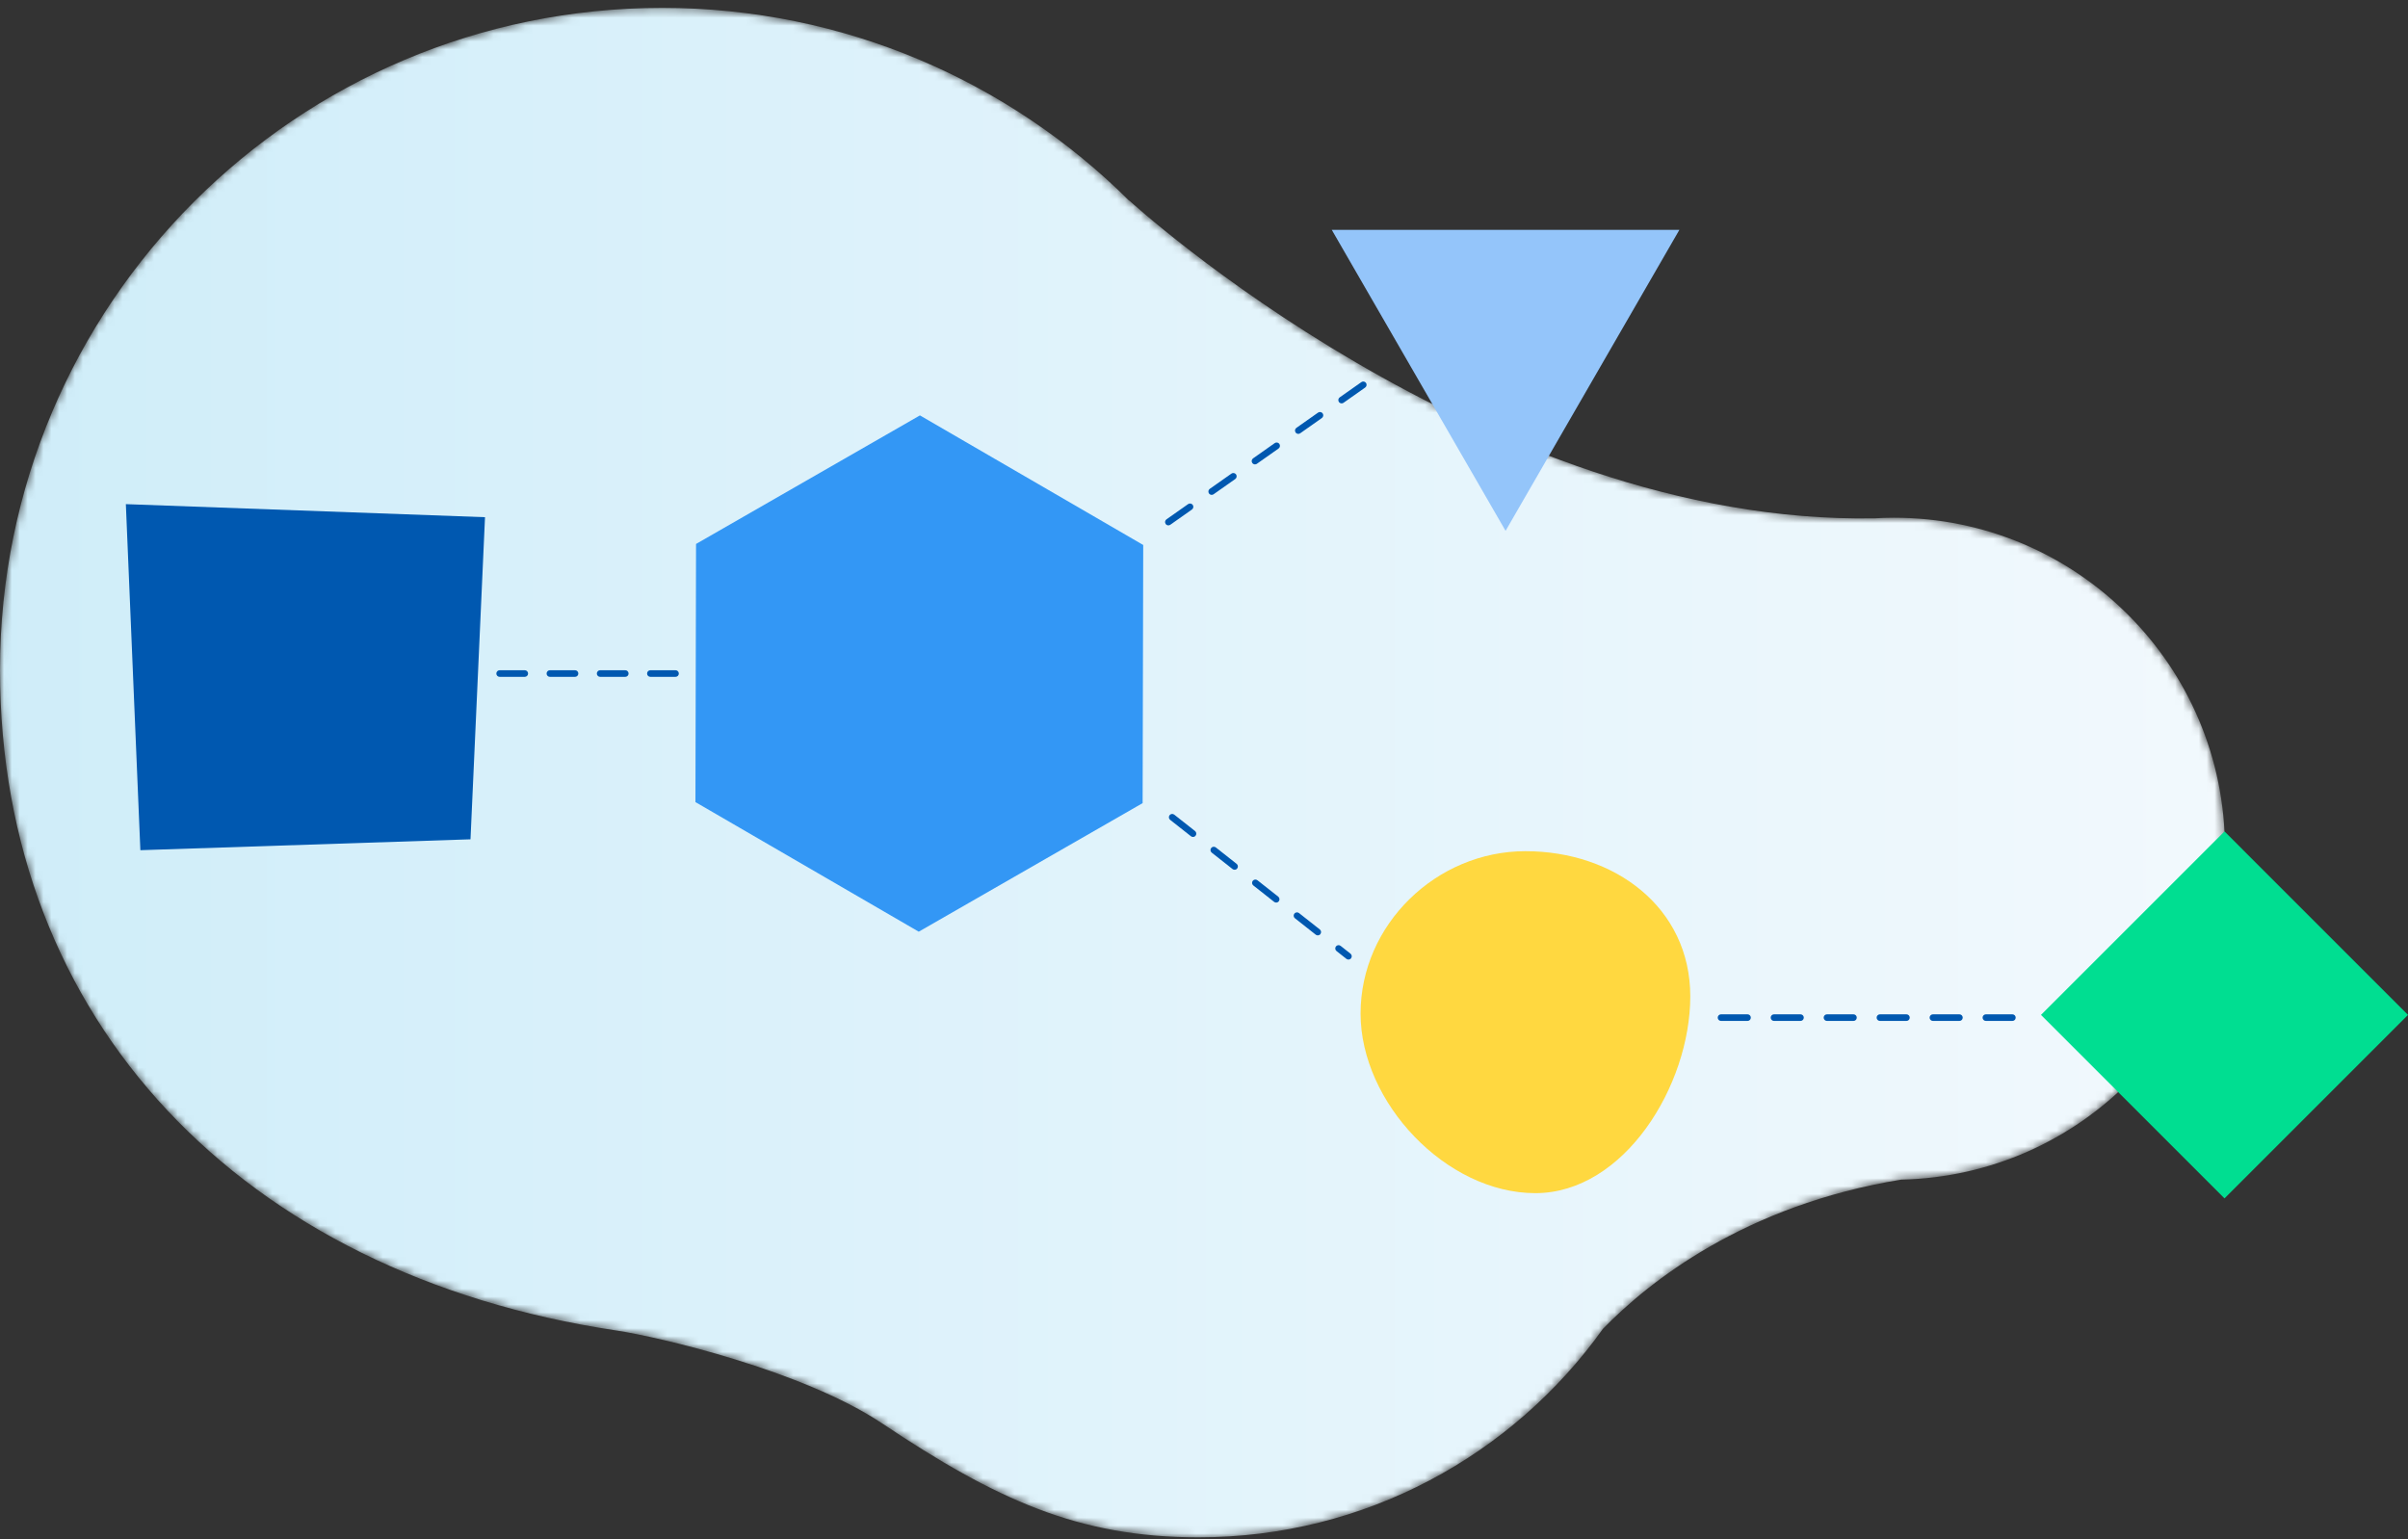 <svg
  width="305px"
  height="195px"
  viewBox="0 0 305 195"
  version="1.1"
  xmlns="http://www.w3.org/2000/svg"
  xmlns:xlink="http://www.w3.org/1999/xlink"
>
  <rect x="0" y="0" width="305" height="195" fill="#333333" stroke="none"/>
  <title>Artboard</title>
  <desc>Created with Sketch.</desc>
  <defs>
    <path
      d="M83.873,0.253 C37.552,0.253 0,37.805 0,84.126 L0,84.126 C0,128.496 30.568,160.7 78.068,167.796 L78.068,167.796 C83.368,168.588 101.695,172.861 111.717,179.555 L111.717,179.555 C126.183,189.217 136.57,194 151.81,194 L151.81,194 C172.936,194 191.613,183.576 203.017,167.6 L203.017,167.6 C208.804,161.648 220.966,151.916 240.809,148.685 L240.809,148.685 C263.538,148.187 281.813,129.62 281.813,106.772 L281.813,106.772 C281.813,83.611 263.038,64.836 239.877,64.836 L239.877,64.836 C239.062,64.836 238.253,64.866 237.449,64.912 L237.449,64.912 C187.918,65.813 143.046,24.668 143.046,24.668 L143.046,24.668 L143.051,24.711 C127.885,9.602 106.974,0.253 83.873,0.253 Z"
      id="path-1"
    />
    <linearGradient x1="0%" y1="50%" x2="100%" y2="50%" id="linearGradient-3"
    >
      <stop stop-color="#CFEDF9" offset="0%" />
      <stop stop-color="#F2F9FD" offset="100%" />
    </linearGradient>
  </defs>
  <g id="Artboard" stroke="none" stroke-width="1" fill="none" fill-rule="evenodd">
    <g id="Group-23-Copy">
      <g id="Group-3" transform="translate(0, 0.746)">
        <mask id="mask-2" fill="white">
          <use xlink:href="#path-1" />
        </mask>
        <g id="Clip-2" />
        <path
          d="M83.873,0.253 C37.552,0.253 0,37.805 0,84.126 L0,84.126 C0,128.496 30.568,160.7 78.068,167.796 L78.068,167.796 C83.368,168.588 101.695,172.861 111.717,179.555 L111.717,179.555 C126.183,189.217 136.57,194 151.81,194 L151.81,194 C172.936,194 191.613,183.576 203.017,167.6 L203.017,167.6 C208.804,161.648 220.966,151.916 240.809,148.685 L240.809,148.685 C263.538,148.187 281.813,129.62 281.813,106.772 L281.813,106.772 C281.813,83.611 263.038,64.836 239.877,64.836 L239.877,64.836 C239.062,64.836 238.253,64.866 237.449,64.912 L237.449,64.912 C187.918,65.813 143.046,24.668 143.046,24.668 L143.046,24.668 L143.051,24.711 C127.885,9.602 106.974,0.253 83.873,0.253 Z"
          id="Fill-1"
          fill="url(#linearGradient-3)"
          mask="url(#mask-2)"
        />
      </g>
      <g id="Group-22" transform="translate(15, 28.746)">
        <path
          d="M206.343,100.583 L202.988,100.583 C202.756,100.583 202.569,100.396 202.569,100.164 C202.569,99.932 202.756,99.744 202.988,99.744 L206.343,99.744 C206.574,99.744 206.762,99.932 206.762,100.164 C206.762,100.396 206.574,100.583 206.343,100.583 M213.053,100.583 L209.697,100.583 C209.466,100.583 209.279,100.396 209.279,100.164 C209.279,99.932 209.466,99.744 209.697,99.744 L213.053,99.744 C213.284,99.744 213.472,99.932 213.472,100.164 C213.472,100.396 213.284,100.583 213.053,100.583 M219.762,100.583 L216.407,100.583 C216.176,100.583 215.989,100.396 215.989,100.164 C215.989,99.932 216.176,99.744 216.407,99.744 L219.762,99.744 C219.994,99.744 220.182,99.932 220.182,100.164 C220.182,100.396 219.994,100.583 219.762,100.583 M226.472,100.583 L223.117,100.583 C222.886,100.583 222.697,100.396 222.697,100.164 C222.697,99.932 222.886,99.744 223.117,99.744 L226.472,99.744 C226.704,99.744 226.892,99.932 226.892,100.164 C226.892,100.396 226.704,100.583 226.472,100.583 M233.182,100.583 L229.827,100.583 C229.595,100.583 229.407,100.396 229.407,100.164 C229.407,99.932 229.595,99.744 229.827,99.744 L233.182,99.744 C233.414,99.744 233.602,99.932 233.602,100.164 C233.602,100.396 233.414,100.583 233.182,100.583 M239.892,100.583 L236.537,100.583 C236.305,100.583 236.117,100.396 236.117,100.164 C236.117,99.932 236.305,99.744 236.537,99.744 L239.892,99.744 C240.123,99.744 240.311,99.932 240.311,100.164 C240.311,100.396 240.123,100.583 239.892,100.583"
          id="Fill-4"
          fill="#0058B0"
        />
        <path
          d="M51.467,56.996 L48.285,56.996 C48.054,56.996 47.866,56.809 47.866,56.577 C47.866,56.345 48.054,56.157 48.285,56.157 L51.467,56.157 C51.699,56.157 51.887,56.345 51.887,56.577 C51.887,56.809 51.699,56.996 51.467,56.996 M57.832,56.996 L54.651,56.996 C54.418,56.996 54.231,56.809 54.231,56.577 C54.231,56.345 54.418,56.157 54.651,56.157 L57.832,56.157 C58.065,56.157 58.252,56.345 58.252,56.577 C58.252,56.809 58.065,56.996 57.832,56.996 M64.197,56.996 L61.015,56.996 C60.782,56.996 60.595,56.809 60.595,56.577 C60.595,56.345 60.782,56.157 61.015,56.157 L64.197,56.157 C64.429,56.157 64.616,56.345 64.616,56.577 C64.616,56.809 64.429,56.996 64.197,56.996 M70.563,56.996 L67.379,56.996 C67.148,56.996 66.96,56.809 66.96,56.577 C66.96,56.345 67.148,56.157 67.379,56.157 L70.563,56.157 C70.794,56.157 70.982,56.345 70.982,56.577 C70.982,56.809 70.794,56.996 70.563,56.996"
          id="Fill-6"
          fill="#0058B0"
        />
        <polygon
          id="Fill-8"
          fill="#0058B0"
          points="44.594 77.575 2.779 78.954 0.941 35.117 46.432 36.771"
        />
        <path
          d="M154.931,22.352 C154.799,22.352 154.669,22.29 154.588,22.174 C154.456,21.986 154.5,21.723 154.69,21.589 L157.433,19.659 C157.623,19.526 157.883,19.572 158.018,19.76 C158.15,19.949 158.106,20.211 157.916,20.345 L155.173,22.276 C155.1,22.328 155.014,22.352 154.931,22.352 M149.446,26.216 C149.314,26.216 149.184,26.154 149.102,26.039 C148.97,25.849 149.014,25.586 149.203,25.454 L151.947,23.522 C152.137,23.388 152.398,23.434 152.531,23.623 C152.663,23.813 152.619,24.075 152.429,24.208 L149.686,26.14 C149.613,26.191 149.53,26.216 149.446,26.216 M143.958,30.08 C143.827,30.08 143.698,30.017 143.617,29.902 C143.483,29.712 143.529,29.451 143.718,29.317 L146.46,27.384 C146.649,27.252 146.911,27.297 147.046,27.486 C147.178,27.675 147.132,27.938 146.945,28.071 L144.202,30.003 C144.126,30.055 144.042,30.08 143.958,30.08 M138.474,33.942 C138.341,33.942 138.213,33.88 138.131,33.764 C137.998,33.576 138.042,33.313 138.232,33.179 L140.976,31.248 C141.163,31.115 141.425,31.162 141.56,31.35 C141.692,31.539 141.648,31.801 141.458,31.935 L138.715,33.866 C138.642,33.917 138.558,33.942 138.474,33.942 M132.988,37.806 C132.856,37.806 132.726,37.744 132.644,37.628 C132.512,37.439 132.556,37.176 132.745,37.043 L135.489,35.112 C135.679,34.979 135.94,35.025 136.075,35.213 C136.207,35.403 136.161,35.665 135.972,35.798 L133.23,37.73 C133.155,37.781 133.071,37.806 132.988,37.806"
          id="Fill-10"
          fill="#0058B0"
        />
        <path
          d="M136.106,77.276 C136.015,77.276 135.923,77.247 135.846,77.186 L133.212,75.109 C133.031,74.965 133,74.702 133.142,74.52 C133.287,74.339 133.55,74.308 133.732,74.451 L136.366,76.528 C136.547,76.672 136.579,76.935 136.435,77.117 C136.352,77.221 136.23,77.276 136.106,77.276 M141.374,81.432 C141.283,81.432 141.191,81.403 141.114,81.342 L138.48,79.264 C138.297,79.121 138.267,78.857 138.41,78.675 C138.554,78.494 138.818,78.463 138.999,78.606 L141.633,80.684 C141.815,80.827 141.846,81.09 141.703,81.273 C141.62,81.378 141.498,81.432 141.374,81.432 M146.642,85.589 C146.55,85.589 146.46,85.559 146.382,85.499 L143.748,83.421 C143.566,83.277 143.535,83.013 143.678,82.832 C143.823,82.65 144.086,82.62 144.267,82.761 L146.901,84.839 C147.084,84.983 147.115,85.247 146.971,85.428 C146.888,85.534 146.765,85.589 146.642,85.589 M151.91,89.744 C151.819,89.744 151.727,89.714 151.65,89.654 L149.016,87.576 C148.835,87.433 148.803,87.17 148.947,86.987 C149.09,86.805 149.354,86.775 149.536,86.918 L152.169,88.995 C152.351,89.138 152.382,89.402 152.239,89.584 C152.157,89.689 152.034,89.744 151.91,89.744 M155.794,92.808 C155.704,92.808 155.612,92.779 155.535,92.718 L154.285,91.731 C154.103,91.589 154.072,91.325 154.214,91.142 C154.359,90.962 154.623,90.93 154.803,91.073 L156.054,92.06 C156.236,92.203 156.267,92.467 156.125,92.649 C156.042,92.754 155.918,92.808 155.794,92.808"
          id="Fill-12"
          fill="#0058B0"
        />
        <polygon
          id="Fill-14"
          fill="#94C5FA"
          points="175.698 38.5 153.683 0.37 197.713 0.37"
        />
        <polygon
          id="Fill-16"
          fill="#00DE91"
          points="266.757 123.062 243.514 99.819 266.757 76.575 290 99.819"
        />
        <path
          d="M199.093,97.466 C199.093,86.192 189.488,79.079 178.212,79.079 C166.938,79.079 157.332,88.373 157.332,99.648 C157.332,110.922 168.185,122.398 179.459,122.398 C190.734,122.398 199.093,108.741 199.093,97.466"
          id="Fill-18"
          fill="#FFD840"
        />
        <polygon
          id="Fill-20"
          fill="#3397F5"
          points="101.519 23.875 73.161 40.161 73.085 72.862 101.369 89.278 129.727 72.992 129.802 40.291"
        />
      </g>
    </g>
  </g>
</svg>
